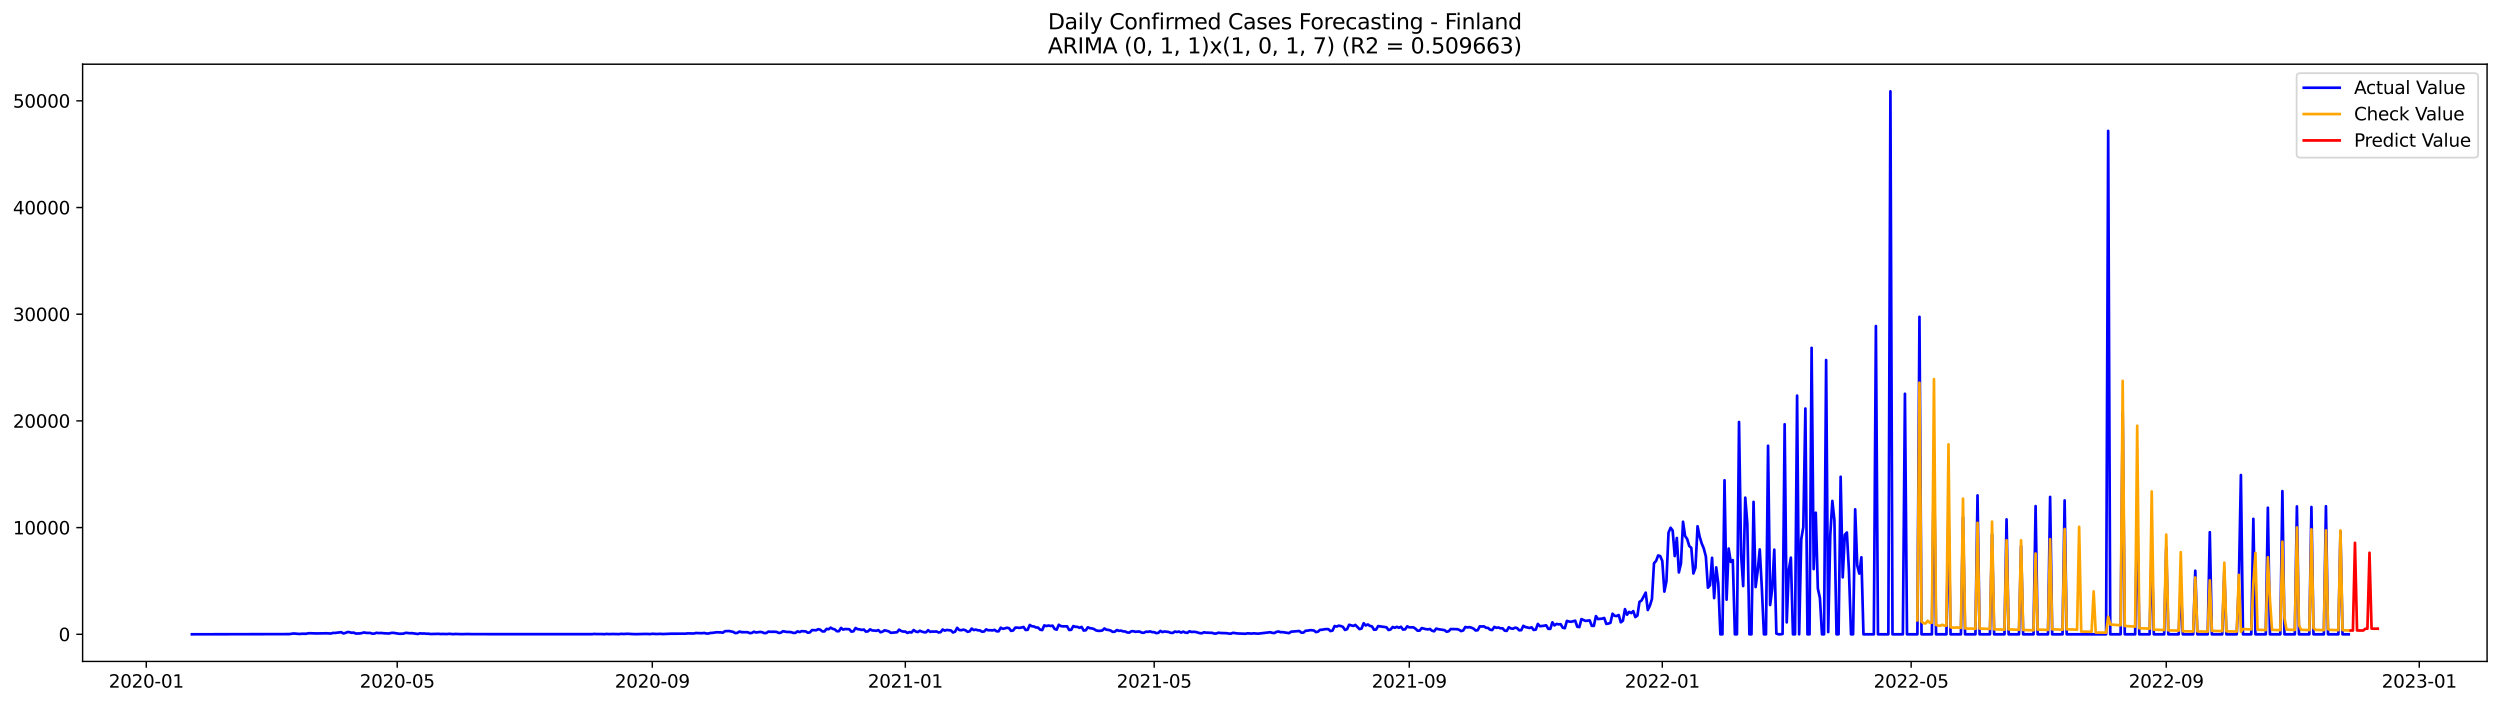 <?xml version="1.0" encoding="utf-8" standalone="no"?>
<!DOCTYPE svg PUBLIC "-//W3C//DTD SVG 1.1//EN"
  "http://www.w3.org/Graphics/SVG/1.1/DTD/svg11.dtd">
<svg xmlns:xlink="http://www.w3.org/1999/xlink" width="1392.412pt" height="392.274pt" viewBox="0 0 1392.412 392.274" xmlns="http://www.w3.org/2000/svg" version="1.1">
 <defs>
  <style type="text/css">*{stroke-linejoin: round; stroke-linecap: butt}</style>
 </defs>
 <g id="figure_1">
  <g id="patch_1">
   <path d="M 0 392.274 
L 1392.412 392.274 
L 1392.412 0 
L 0 0 
z
" style="fill: #ffffff"/>
  </g>
  <g id="axes_1">
   <g id="patch_2">
    <path d="M 46.013 368.396 
L 1385.213 368.396 
L 1385.213 35.755 
L 46.013 35.755 
z
" style="fill: #ffffff"/>
   </g>
   <g id="matplotlib.axis_1">
    <g id="xtick_1">
     <g id="line2d_1">
      <defs>
       <path id="m7f770cb588" d="M 0 0 
L 0 3.5 
" style="stroke: #000000; stroke-width: 0.8"/>
      </defs>
      <g>
       <use xlink:href="#m7f770cb588" x="81.473" y="368.396" style="stroke: #000000; stroke-width: 0.8"/>
      </g>
     </g>
     <g id="text_1">
      <!-- 2020-01 -->
      <g transform="translate(60.582 382.994)scale(0.1 -0.1)">
       <defs>
        <path id="DejaVuSans-32" d="M 1228 531 
L 3431 531 
L 3431 0 
L 469 0 
L 469 531 
Q 828 903 1448 1529 
Q 2069 2156 2228 2338 
Q 2531 2678 2651 2914 
Q 2772 3150 2772 3378 
Q 2772 3750 2511 3984 
Q 2250 4219 1831 4219 
Q 1534 4219 1204 4116 
Q 875 4013 500 3803 
L 500 4441 
Q 881 4594 1212 4672 
Q 1544 4750 1819 4750 
Q 2544 4750 2975 4387 
Q 3406 4025 3406 3419 
Q 3406 3131 3298 2873 
Q 3191 2616 2906 2266 
Q 2828 2175 2409 1742 
Q 1991 1309 1228 531 
z
" transform="scale(0.016)"/>
        <path id="DejaVuSans-30" d="M 2034 4250 
Q 1547 4250 1301 3770 
Q 1056 3291 1056 2328 
Q 1056 1369 1301 889 
Q 1547 409 2034 409 
Q 2525 409 2770 889 
Q 3016 1369 3016 2328 
Q 3016 3291 2770 3770 
Q 2525 4250 2034 4250 
z
M 2034 4750 
Q 2819 4750 3233 4129 
Q 3647 3509 3647 2328 
Q 3647 1150 3233 529 
Q 2819 -91 2034 -91 
Q 1250 -91 836 529 
Q 422 1150 422 2328 
Q 422 3509 836 4129 
Q 1250 4750 2034 4750 
z
" transform="scale(0.016)"/>
        <path id="DejaVuSans-2d" d="M 313 2009 
L 1997 2009 
L 1997 1497 
L 313 1497 
L 313 2009 
z
" transform="scale(0.016)"/>
        <path id="DejaVuSans-31" d="M 794 531 
L 1825 531 
L 1825 4091 
L 703 3866 
L 703 4441 
L 1819 4666 
L 2450 4666 
L 2450 531 
L 3481 531 
L 3481 0 
L 794 0 
L 794 531 
z
" transform="scale(0.016)"/>
       </defs>
       <use xlink:href="#DejaVuSans-32"/>
       <use xlink:href="#DejaVuSans-30" x="63.623"/>
       <use xlink:href="#DejaVuSans-32" x="127.246"/>
       <use xlink:href="#DejaVuSans-30" x="190.869"/>
       <use xlink:href="#DejaVuSans-2d" x="254.492"/>
       <use xlink:href="#DejaVuSans-30" x="290.576"/>
       <use xlink:href="#DejaVuSans-31" x="354.199"/>
      </g>
     </g>
    </g>
    <g id="xtick_2">
     <g id="line2d_2">
      <g>
       <use xlink:href="#m7f770cb588" x="221.238" y="368.396" style="stroke: #000000; stroke-width: 0.8"/>
      </g>
     </g>
     <g id="text_2">
      <!-- 2020-05 -->
      <g transform="translate(200.347 382.994)scale(0.1 -0.1)">
       <defs>
        <path id="DejaVuSans-35" d="M 691 4666 
L 3169 4666 
L 3169 4134 
L 1269 4134 
L 1269 2991 
Q 1406 3038 1543 3061 
Q 1681 3084 1819 3084 
Q 2600 3084 3056 2656 
Q 3513 2228 3513 1497 
Q 3513 744 3044 326 
Q 2575 -91 1722 -91 
Q 1428 -91 1123 -41 
Q 819 9 494 109 
L 494 744 
Q 775 591 1075 516 
Q 1375 441 1709 441 
Q 2250 441 2565 725 
Q 2881 1009 2881 1497 
Q 2881 1984 2565 2268 
Q 2250 2553 1709 2553 
Q 1456 2553 1204 2497 
Q 953 2441 691 2322 
L 691 4666 
z
" transform="scale(0.016)"/>
       </defs>
       <use xlink:href="#DejaVuSans-32"/>
       <use xlink:href="#DejaVuSans-30" x="63.623"/>
       <use xlink:href="#DejaVuSans-32" x="127.246"/>
       <use xlink:href="#DejaVuSans-30" x="190.869"/>
       <use xlink:href="#DejaVuSans-2d" x="254.492"/>
       <use xlink:href="#DejaVuSans-30" x="290.576"/>
       <use xlink:href="#DejaVuSans-35" x="354.199"/>
      </g>
     </g>
    </g>
    <g id="xtick_3">
     <g id="line2d_3">
      <g>
       <use xlink:href="#m7f770cb588" x="363.313" y="368.396" style="stroke: #000000; stroke-width: 0.8"/>
      </g>
     </g>
     <g id="text_3">
      <!-- 2020-09 -->
      <g transform="translate(342.422 382.994)scale(0.1 -0.1)">
       <defs>
        <path id="DejaVuSans-39" d="M 703 97 
L 703 672 
Q 941 559 1184 500 
Q 1428 441 1663 441 
Q 2288 441 2617 861 
Q 2947 1281 2994 2138 
Q 2813 1869 2534 1725 
Q 2256 1581 1919 1581 
Q 1219 1581 811 2004 
Q 403 2428 403 3163 
Q 403 3881 828 4315 
Q 1253 4750 1959 4750 
Q 2769 4750 3195 4129 
Q 3622 3509 3622 2328 
Q 3622 1225 3098 567 
Q 2575 -91 1691 -91 
Q 1453 -91 1209 -44 
Q 966 3 703 97 
z
M 1959 2075 
Q 2384 2075 2632 2365 
Q 2881 2656 2881 3163 
Q 2881 3666 2632 3958 
Q 2384 4250 1959 4250 
Q 1534 4250 1286 3958 
Q 1038 3666 1038 3163 
Q 1038 2656 1286 2365 
Q 1534 2075 1959 2075 
z
" transform="scale(0.016)"/>
       </defs>
       <use xlink:href="#DejaVuSans-32"/>
       <use xlink:href="#DejaVuSans-30" x="63.623"/>
       <use xlink:href="#DejaVuSans-32" x="127.246"/>
       <use xlink:href="#DejaVuSans-30" x="190.869"/>
       <use xlink:href="#DejaVuSans-2d" x="254.492"/>
       <use xlink:href="#DejaVuSans-30" x="290.576"/>
       <use xlink:href="#DejaVuSans-39" x="354.199"/>
      </g>
     </g>
    </g>
    <g id="xtick_4">
     <g id="line2d_4">
      <g>
       <use xlink:href="#m7f770cb588" x="504.233" y="368.396" style="stroke: #000000; stroke-width: 0.8"/>
      </g>
     </g>
     <g id="text_4">
      <!-- 2021-01 -->
      <g transform="translate(483.341 382.994)scale(0.1 -0.1)">
       <use xlink:href="#DejaVuSans-32"/>
       <use xlink:href="#DejaVuSans-30" x="63.623"/>
       <use xlink:href="#DejaVuSans-32" x="127.246"/>
       <use xlink:href="#DejaVuSans-31" x="190.869"/>
       <use xlink:href="#DejaVuSans-2d" x="254.492"/>
       <use xlink:href="#DejaVuSans-30" x="290.576"/>
       <use xlink:href="#DejaVuSans-31" x="354.199"/>
      </g>
     </g>
    </g>
    <g id="xtick_5">
     <g id="line2d_5">
      <g>
       <use xlink:href="#m7f770cb588" x="642.842" y="368.396" style="stroke: #000000; stroke-width: 0.8"/>
      </g>
     </g>
     <g id="text_5">
      <!-- 2021-05 -->
      <g transform="translate(621.951 382.994)scale(0.1 -0.1)">
       <use xlink:href="#DejaVuSans-32"/>
       <use xlink:href="#DejaVuSans-30" x="63.623"/>
       <use xlink:href="#DejaVuSans-32" x="127.246"/>
       <use xlink:href="#DejaVuSans-31" x="190.869"/>
       <use xlink:href="#DejaVuSans-2d" x="254.492"/>
       <use xlink:href="#DejaVuSans-30" x="290.576"/>
       <use xlink:href="#DejaVuSans-35" x="354.199"/>
      </g>
     </g>
    </g>
    <g id="xtick_6">
     <g id="line2d_6">
      <g>
       <use xlink:href="#m7f770cb588" x="784.917" y="368.396" style="stroke: #000000; stroke-width: 0.8"/>
      </g>
     </g>
     <g id="text_6">
      <!-- 2021-09 -->
      <g transform="translate(764.026 382.994)scale(0.1 -0.1)">
       <use xlink:href="#DejaVuSans-32"/>
       <use xlink:href="#DejaVuSans-30" x="63.623"/>
       <use xlink:href="#DejaVuSans-32" x="127.246"/>
       <use xlink:href="#DejaVuSans-31" x="190.869"/>
       <use xlink:href="#DejaVuSans-2d" x="254.492"/>
       <use xlink:href="#DejaVuSans-30" x="290.576"/>
       <use xlink:href="#DejaVuSans-39" x="354.199"/>
      </g>
     </g>
    </g>
    <g id="xtick_7">
     <g id="line2d_7">
      <g>
       <use xlink:href="#m7f770cb588" x="925.837" y="368.396" style="stroke: #000000; stroke-width: 0.8"/>
      </g>
     </g>
     <g id="text_7">
      <!-- 2022-01 -->
      <g transform="translate(904.946 382.994)scale(0.1 -0.1)">
       <use xlink:href="#DejaVuSans-32"/>
       <use xlink:href="#DejaVuSans-30" x="63.623"/>
       <use xlink:href="#DejaVuSans-32" x="127.246"/>
       <use xlink:href="#DejaVuSans-32" x="190.869"/>
       <use xlink:href="#DejaVuSans-2d" x="254.492"/>
       <use xlink:href="#DejaVuSans-30" x="290.576"/>
       <use xlink:href="#DejaVuSans-31" x="354.199"/>
      </g>
     </g>
    </g>
    <g id="xtick_8">
     <g id="line2d_8">
      <g>
       <use xlink:href="#m7f770cb588" x="1064.447" y="368.396" style="stroke: #000000; stroke-width: 0.8"/>
      </g>
     </g>
     <g id="text_8">
      <!-- 2022-05 -->
      <g transform="translate(1043.555 382.994)scale(0.1 -0.1)">
       <use xlink:href="#DejaVuSans-32"/>
       <use xlink:href="#DejaVuSans-30" x="63.623"/>
       <use xlink:href="#DejaVuSans-32" x="127.246"/>
       <use xlink:href="#DejaVuSans-32" x="190.869"/>
       <use xlink:href="#DejaVuSans-2d" x="254.492"/>
       <use xlink:href="#DejaVuSans-30" x="290.576"/>
       <use xlink:href="#DejaVuSans-35" x="354.199"/>
      </g>
     </g>
    </g>
    <g id="xtick_9">
     <g id="line2d_9">
      <g>
       <use xlink:href="#m7f770cb588" x="1206.522" y="368.396" style="stroke: #000000; stroke-width: 0.8"/>
      </g>
     </g>
     <g id="text_9">
      <!-- 2022-09 -->
      <g transform="translate(1185.63 382.994)scale(0.1 -0.1)">
       <use xlink:href="#DejaVuSans-32"/>
       <use xlink:href="#DejaVuSans-30" x="63.623"/>
       <use xlink:href="#DejaVuSans-32" x="127.246"/>
       <use xlink:href="#DejaVuSans-32" x="190.869"/>
       <use xlink:href="#DejaVuSans-2d" x="254.492"/>
       <use xlink:href="#DejaVuSans-30" x="290.576"/>
       <use xlink:href="#DejaVuSans-39" x="354.199"/>
      </g>
     </g>
    </g>
    <g id="xtick_10">
     <g id="line2d_10">
      <g>
       <use xlink:href="#m7f770cb588" x="1347.441" y="368.396" style="stroke: #000000; stroke-width: 0.8"/>
      </g>
     </g>
     <g id="text_10">
      <!-- 2023-01 -->
      <g transform="translate(1326.55 382.994)scale(0.1 -0.1)">
       <defs>
        <path id="DejaVuSans-33" d="M 2597 2516 
Q 3050 2419 3304 2112 
Q 3559 1806 3559 1356 
Q 3559 666 3084 287 
Q 2609 -91 1734 -91 
Q 1441 -91 1130 -33 
Q 819 25 488 141 
L 488 750 
Q 750 597 1062 519 
Q 1375 441 1716 441 
Q 2309 441 2620 675 
Q 2931 909 2931 1356 
Q 2931 1769 2642 2001 
Q 2353 2234 1838 2234 
L 1294 2234 
L 1294 2753 
L 1863 2753 
Q 2328 2753 2575 2939 
Q 2822 3125 2822 3475 
Q 2822 3834 2567 4026 
Q 2313 4219 1838 4219 
Q 1578 4219 1281 4162 
Q 984 4106 628 3988 
L 628 4550 
Q 988 4650 1302 4700 
Q 1616 4750 1894 4750 
Q 2613 4750 3031 4423 
Q 3450 4097 3450 3541 
Q 3450 3153 3228 2886 
Q 3006 2619 2597 2516 
z
" transform="scale(0.016)"/>
       </defs>
       <use xlink:href="#DejaVuSans-32"/>
       <use xlink:href="#DejaVuSans-30" x="63.623"/>
       <use xlink:href="#DejaVuSans-32" x="127.246"/>
       <use xlink:href="#DejaVuSans-33" x="190.869"/>
       <use xlink:href="#DejaVuSans-2d" x="254.492"/>
       <use xlink:href="#DejaVuSans-30" x="290.576"/>
       <use xlink:href="#DejaVuSans-31" x="354.199"/>
      </g>
     </g>
    </g>
   </g>
   <g id="matplotlib.axis_2">
    <g id="ytick_1">
     <g id="line2d_11">
      <defs>
       <path id="ma706d70e41" d="M 0 0 
L -3.5 0 
" style="stroke: #000000; stroke-width: 0.8"/>
      </defs>
      <g>
       <use xlink:href="#ma706d70e41" x="46.013" y="353.276" style="stroke: #000000; stroke-width: 0.8"/>
      </g>
     </g>
     <g id="text_11">
      <!-- 0 -->
      <g transform="translate(32.65 357.075)scale(0.1 -0.1)">
       <use xlink:href="#DejaVuSans-30"/>
      </g>
     </g>
    </g>
    <g id="ytick_2">
     <g id="line2d_12">
      <g>
       <use xlink:href="#ma706d70e41" x="46.013" y="293.852" style="stroke: #000000; stroke-width: 0.8"/>
      </g>
     </g>
     <g id="text_12">
      <!-- 10000 -->
      <g transform="translate(7.2 297.651)scale(0.1 -0.1)">
       <use xlink:href="#DejaVuSans-31"/>
       <use xlink:href="#DejaVuSans-30" x="63.623"/>
       <use xlink:href="#DejaVuSans-30" x="127.246"/>
       <use xlink:href="#DejaVuSans-30" x="190.869"/>
       <use xlink:href="#DejaVuSans-30" x="254.492"/>
      </g>
     </g>
    </g>
    <g id="ytick_3">
     <g id="line2d_13">
      <g>
       <use xlink:href="#ma706d70e41" x="46.013" y="234.429" style="stroke: #000000; stroke-width: 0.8"/>
      </g>
     </g>
     <g id="text_13">
      <!-- 20000 -->
      <g transform="translate(7.2 238.228)scale(0.1 -0.1)">
       <use xlink:href="#DejaVuSans-32"/>
       <use xlink:href="#DejaVuSans-30" x="63.623"/>
       <use xlink:href="#DejaVuSans-30" x="127.246"/>
       <use xlink:href="#DejaVuSans-30" x="190.869"/>
       <use xlink:href="#DejaVuSans-30" x="254.492"/>
      </g>
     </g>
    </g>
    <g id="ytick_4">
     <g id="line2d_14">
      <g>
       <use xlink:href="#ma706d70e41" x="46.013" y="175.005" style="stroke: #000000; stroke-width: 0.8"/>
      </g>
     </g>
     <g id="text_14">
      <!-- 30000 -->
      <g transform="translate(7.2 178.804)scale(0.1 -0.1)">
       <use xlink:href="#DejaVuSans-33"/>
       <use xlink:href="#DejaVuSans-30" x="63.623"/>
       <use xlink:href="#DejaVuSans-30" x="127.246"/>
       <use xlink:href="#DejaVuSans-30" x="190.869"/>
       <use xlink:href="#DejaVuSans-30" x="254.492"/>
      </g>
     </g>
    </g>
    <g id="ytick_5">
     <g id="line2d_15">
      <g>
       <use xlink:href="#ma706d70e41" x="46.013" y="115.582" style="stroke: #000000; stroke-width: 0.8"/>
      </g>
     </g>
     <g id="text_15">
      <!-- 40000 -->
      <g transform="translate(7.2 119.381)scale(0.1 -0.1)">
       <defs>
        <path id="DejaVuSans-34" d="M 2419 4116 
L 825 1625 
L 2419 1625 
L 2419 4116 
z
M 2253 4666 
L 3047 4666 
L 3047 1625 
L 3713 1625 
L 3713 1100 
L 3047 1100 
L 3047 0 
L 2419 0 
L 2419 1100 
L 313 1100 
L 313 1709 
L 2253 4666 
z
" transform="scale(0.016)"/>
       </defs>
       <use xlink:href="#DejaVuSans-34"/>
       <use xlink:href="#DejaVuSans-30" x="63.623"/>
       <use xlink:href="#DejaVuSans-30" x="127.246"/>
       <use xlink:href="#DejaVuSans-30" x="190.869"/>
       <use xlink:href="#DejaVuSans-30" x="254.492"/>
      </g>
     </g>
    </g>
    <g id="ytick_6">
     <g id="line2d_16">
      <g>
       <use xlink:href="#ma706d70e41" x="46.013" y="56.158" style="stroke: #000000; stroke-width: 0.8"/>
      </g>
     </g>
     <g id="text_16">
      <!-- 50000 -->
      <g transform="translate(7.2 59.957)scale(0.1 -0.1)">
       <use xlink:href="#DejaVuSans-35"/>
       <use xlink:href="#DejaVuSans-30" x="63.623"/>
       <use xlink:href="#DejaVuSans-30" x="127.246"/>
       <use xlink:href="#DejaVuSans-30" x="190.869"/>
       <use xlink:href="#DejaVuSans-30" x="254.492"/>
      </g>
     </g>
    </g>
   </g>
   <g id="line2d_17">
    <path d="M 106.885 353.276 
L 161.174 353.174 
L 163.484 352.824 
L 166.949 353.103 
L 168.104 352.961 
L 170.415 352.996 
L 171.57 352.741 
L 172.725 352.687 
L 176.19 352.812 
L 181.965 352.711 
L 184.276 352.86 
L 185.431 352.509 
L 186.586 352.533 
L 190.051 352.093 
L 191.206 352.794 
L 192.361 352.551 
L 193.516 352.034 
L 194.671 352.087 
L 195.826 352.455 
L 196.981 352.337 
L 198.137 352.854 
L 200.447 352.8 
L 201.602 352.58 
L 202.757 352.236 
L 203.912 352.503 
L 206.222 352.533 
L 207.377 352.943 
L 208.532 352.877 
L 209.687 352.426 
L 210.842 352.61 
L 211.998 352.539 
L 214.308 352.729 
L 216.618 352.842 
L 217.773 352.545 
L 218.928 352.45 
L 222.393 352.99 
L 224.703 352.913 
L 225.858 352.485 
L 227.014 352.533 
L 228.169 352.711 
L 229.324 352.634 
L 232.789 353.109 
L 233.944 352.729 
L 235.099 352.877 
L 236.254 352.812 
L 237.409 352.978 
L 238.564 352.949 
L 239.719 353.127 
L 244.34 353.02 
L 245.495 353.145 
L 246.65 353.085 
L 248.96 353.157 
L 250.115 353.008 
L 252.425 353.204 
L 253.58 353.097 
L 257.046 353.204 
L 260.511 353.127 
L 262.821 353.198 
L 329.816 353.216 
L 330.971 353.068 
L 332.126 353.145 
L 334.436 353.145 
L 336.746 353.222 
L 337.901 353.068 
L 339.056 353.186 
L 341.367 353.115 
L 344.832 353.192 
L 345.987 353.02 
L 347.142 353.115 
L 349.452 352.996 
L 351.762 353.127 
L 354.072 353.21 
L 359.848 353.068 
L 362.158 353.169 
L 363.313 352.99 
L 365.623 353.121 
L 367.933 353.026 
L 369.088 353.145 
L 373.709 352.949 
L 381.794 352.931 
L 382.949 352.77 
L 386.415 352.836 
L 387.57 352.562 
L 391.035 352.693 
L 392.19 352.515 
L 393.345 352.836 
L 394.5 352.854 
L 395.655 352.539 
L 396.81 352.479 
L 399.121 352.141 
L 401.431 352.218 
L 402.586 352.396 
L 403.741 351.546 
L 406.051 351.457 
L 408.361 351.933 
L 409.516 352.616 
L 410.671 352.491 
L 411.826 351.754 
L 412.981 352.093 
L 416.447 352.117 
L 417.602 352.657 
L 418.757 352.509 
L 419.912 351.832 
L 421.067 352.283 
L 423.377 351.95 
L 424.532 352.123 
L 425.687 352.64 
L 426.842 352.539 
L 427.998 351.76 
L 429.153 351.885 
L 431.463 351.873 
L 432.618 351.968 
L 433.773 352.556 
L 434.928 352.378 
L 436.083 351.57 
L 438.393 352.004 
L 439.548 351.98 
L 440.703 352.111 
L 441.858 352.515 
L 443.014 352.491 
L 444.169 351.653 
L 445.324 352.051 
L 446.479 351.523 
L 448.789 351.683 
L 449.944 352.414 
L 451.099 352.206 
L 452.254 350.94 
L 454.564 351.035 
L 455.719 350.435 
L 456.875 350.732 
L 458.03 351.671 
L 459.185 351.689 
L 460.34 350.281 
L 461.495 350.477 
L 462.65 349.597 
L 463.805 350.245 
L 464.96 350.566 
L 466.115 351.588 
L 467.27 351.534 
L 468.425 349.734 
L 469.58 350.661 
L 470.735 350.334 
L 473.046 350.465 
L 474.201 351.79 
L 475.356 351.594 
L 476.511 349.787 
L 477.666 350.435 
L 478.821 350.53 
L 479.976 350.857 
L 481.131 350.619 
L 482.286 351.796 
L 483.441 351.635 
L 484.596 350.524 
L 485.752 351.136 
L 486.907 351.184 
L 488.062 351.344 
L 489.217 350.934 
L 490.372 352.141 
L 491.527 351.826 
L 492.682 351.047 
L 494.992 351.629 
L 496.147 352.455 
L 499.613 352.141 
L 500.768 350.691 
L 501.923 351.445 
L 503.078 351.76 
L 504.233 351.766 
L 505.388 352.515 
L 506.543 352.057 
L 507.698 352.271 
L 508.853 350.916 
L 510.008 351.719 
L 511.163 352.039 
L 512.318 351.303 
L 513.473 351.778 
L 514.629 352.129 
L 515.784 352.158 
L 516.939 350.982 
L 518.094 351.915 
L 519.249 351.742 
L 520.404 351.802 
L 521.559 351.695 
L 522.714 352.259 
L 523.869 352.099 
L 525.024 350.619 
L 526.179 351.243 
L 527.334 350.863 
L 529.645 351.13 
L 530.8 352.277 
L 531.955 351.808 
L 533.11 349.68 
L 534.265 350.916 
L 535.42 351.006 
L 536.575 350.691 
L 537.73 351.023 
L 538.885 351.885 
L 540.04 351.647 
L 541.195 350.108 
L 542.35 350.922 
L 543.506 350.655 
L 544.661 351.065 
L 545.816 351.101 
L 546.971 351.867 
L 548.126 351.707 
L 549.281 350.536 
L 550.436 351.059 
L 551.591 351 
L 552.746 351.13 
L 553.901 350.798 
L 555.056 351.618 
L 556.211 351.606 
L 557.367 349.609 
L 558.522 350.227 
L 559.677 349.989 
L 560.832 349.627 
L 561.987 349.876 
L 563.142 351.386 
L 564.297 351.166 
L 565.452 349.573 
L 566.607 349.562 
L 567.762 349.716 
L 568.917 349.538 
L 570.072 349.187 
L 571.227 350.869 
L 572.383 350.768 
L 573.538 348.1 
L 574.693 348.783 
L 575.848 348.92 
L 577.003 349.484 
L 578.158 349.532 
L 579.313 350.702 
L 580.468 350.922 
L 581.623 348.32 
L 582.778 348.694 
L 583.933 348.391 
L 585.088 348.64 
L 586.244 348.474 
L 587.399 350.334 
L 588.554 350.691 
L 589.709 347.975 
L 590.864 348.718 
L 592.019 348.86 
L 594.329 348.848 
L 595.484 350.875 
L 596.639 350.78 
L 597.794 348.712 
L 598.949 349.098 
L 600.104 349.146 
L 601.26 349.674 
L 602.415 349.187 
L 603.57 351.184 
L 604.725 351.047 
L 605.88 349.383 
L 607.035 349.876 
L 608.19 350.007 
L 609.345 350.388 
L 610.5 351.13 
L 611.655 351.35 
L 612.81 351.362 
L 613.965 351.136 
L 615.121 350.043 
L 616.276 350.744 
L 617.431 350.857 
L 618.586 351.184 
L 619.741 351.927 
L 620.896 351.849 
L 622.051 350.905 
L 623.206 351.356 
L 624.361 351.231 
L 625.516 351.647 
L 626.671 351.701 
L 627.826 352.253 
L 628.981 352.348 
L 630.137 351.576 
L 631.292 351.576 
L 632.447 351.891 
L 633.602 351.754 
L 634.757 351.76 
L 635.912 352.36 
L 637.067 352.444 
L 638.222 351.837 
L 639.377 351.915 
L 640.532 351.647 
L 641.687 352.081 
L 642.842 352.105 
L 643.998 352.628 
L 645.153 352.473 
L 646.308 351.398 
L 647.463 352.051 
L 648.618 351.701 
L 650.928 352.004 
L 652.083 352.479 
L 653.238 352.503 
L 654.393 351.748 
L 655.548 351.998 
L 656.703 351.754 
L 657.858 352.343 
L 659.014 351.796 
L 660.169 352.301 
L 661.324 352.479 
L 662.479 351.588 
L 663.634 351.986 
L 664.789 351.903 
L 665.944 351.986 
L 668.254 352.634 
L 669.409 352.723 
L 670.564 352.158 
L 671.719 352.366 
L 675.185 352.473 
L 676.34 352.895 
L 677.495 352.806 
L 678.65 352.378 
L 679.805 352.556 
L 683.27 352.669 
L 684.425 352.895 
L 685.58 352.919 
L 686.735 352.45 
L 689.046 352.794 
L 693.666 352.99 
L 694.821 352.723 
L 697.131 352.895 
L 698.286 352.735 
L 700.596 352.937 
L 707.527 352.117 
L 708.682 352.497 
L 709.837 352.568 
L 710.992 351.909 
L 712.147 351.725 
L 713.302 352.111 
L 714.457 352.075 
L 717.923 352.634 
L 719.078 351.832 
L 723.698 351.445 
L 724.853 352.39 
L 726.008 352.325 
L 727.163 351.315 
L 728.318 351.243 
L 729.473 351.006 
L 730.629 351.006 
L 731.784 351.166 
L 732.939 352.051 
L 734.094 351.796 
L 735.249 350.78 
L 736.404 350.756 
L 737.559 350.494 
L 738.714 350.382 
L 739.869 350.435 
L 741.024 351.487 
L 742.179 351.19 
L 743.334 348.7 
L 744.49 348.967 
L 745.645 348.462 
L 746.8 348.688 
L 747.955 349.14 
L 749.11 350.851 
L 750.265 350.441 
L 751.42 347.969 
L 753.73 348.617 
L 754.885 348.07 
L 757.195 350.393 
L 758.35 350.084 
L 759.506 347.119 
L 760.661 348.367 
L 761.816 347.791 
L 762.971 348.587 
L 764.126 348.878 
L 765.281 350.744 
L 766.436 350.631 
L 767.591 348.712 
L 772.211 349.383 
L 773.367 350.91 
L 774.522 350.566 
L 775.677 349.223 
L 776.832 349.657 
L 777.987 349.122 
L 779.142 349.651 
L 780.297 349.092 
L 781.452 350.667 
L 782.607 350.518 
L 783.762 348.854 
L 784.917 349.413 
L 787.227 349.413 
L 788.383 350.185 
L 789.538 351.279 
L 790.693 351.219 
L 791.848 349.823 
L 794.158 350.411 
L 795.313 350.548 
L 796.468 350.328 
L 797.623 351.32 
L 798.778 351.594 
L 799.933 350.108 
L 801.088 350.423 
L 804.554 350.964 
L 805.709 351.849 
L 806.864 351.582 
L 808.019 350.37 
L 811.484 350.423 
L 812.639 350.756 
L 813.794 351.499 
L 814.949 351.166 
L 816.104 349.211 
L 817.26 349.455 
L 818.415 349.3 
L 819.57 349.603 
L 820.725 350.12 
L 821.88 351.166 
L 823.035 351 
L 824.19 348.86 
L 825.345 348.944 
L 826.5 348.843 
L 827.655 349.645 
L 828.81 349.734 
L 829.965 350.75 
L 831.121 350.905 
L 832.276 349.169 
L 833.431 349.651 
L 834.586 349.484 
L 835.741 349.96 
L 836.896 349.936 
L 838.051 351.231 
L 839.206 351.38 
L 840.361 349.348 
L 841.516 350.007 
L 842.671 350.209 
L 843.826 349.573 
L 844.981 349.829 
L 846.137 351.053 
L 847.292 350.964 
L 848.447 348.563 
L 849.602 349.235 
L 851.912 349.77 
L 853.067 349.383 
L 854.222 350.869 
L 855.377 350.667 
L 856.532 347.494 
L 857.687 348.789 
L 859.998 348.51 
L 861.153 348.272 
L 862.308 350.221 
L 863.463 350.257 
L 864.618 346.608 
L 865.773 348.326 
L 866.928 347.523 
L 868.083 347.725 
L 869.238 347.654 
L 870.393 349.603 
L 871.548 349.882 
L 872.703 345.836 
L 873.858 346.151 
L 875.014 346.323 
L 877.324 345.705 
L 878.479 349.068 
L 879.634 349.264 
L 880.789 344.825 
L 883.099 345.818 
L 885.409 345.55 
L 886.564 348.557 
L 887.719 348.581 
L 888.875 343.162 
L 890.03 344.796 
L 892.34 344.552 
L 893.495 344.19 
L 894.65 347.5 
L 895.805 347.315 
L 896.96 346.876 
L 898.115 341.836 
L 899.27 342.977 
L 900.425 343.126 
L 901.58 342.561 
L 902.735 346.596 
L 903.891 345.735 
L 905.046 339.275 
L 906.201 342.383 
L 907.356 340.803 
L 908.511 341.45 
L 909.666 340.369 
L 910.821 343.685 
L 911.976 342.853 
L 913.131 335.211 
L 914.286 334.444 
L 916.596 330.077 
L 917.752 339.757 
L 918.907 337.392 
L 920.062 333.666 
L 921.217 313.711 
L 922.372 312.434 
L 923.527 309.391 
L 924.682 309.748 
L 925.837 312.446 
L 926.992 329.494 
L 928.147 323.7 
L 929.302 296.675 
L 930.457 293.947 
L 931.612 295.474 
L 932.768 309.712 
L 933.923 299.652 
L 935.078 318.81 
L 936.233 313.812 
L 937.388 290.602 
L 938.543 298.535 
L 939.698 300.222 
L 940.853 304.103 
L 942.008 305.16 
L 943.163 319.392 
L 944.318 316.136 
L 945.473 293.097 
L 946.629 298.82 
L 947.784 302.694 
L 948.939 305.452 
L 950.094 309.92 
L 951.249 327.319 
L 952.404 325.964 
L 953.559 310.681 
L 954.714 333.113 
L 955.869 316.011 
L 957.024 324.954 
L 958.179 353.276 
L 959.334 353.276 
L 960.49 267.474 
L 961.645 333.999 
L 962.8 305.511 
L 963.955 312.939 
L 965.11 311.964 
L 966.265 353.276 
L 967.42 353.276 
L 968.575 235.035 
L 969.73 308.874 
L 970.885 326.416 
L 972.04 277.184 
L 973.195 291.558 
L 974.35 353.276 
L 975.506 353.276 
L 976.661 279.531 
L 977.816 326.975 
L 978.971 317.883 
L 980.126 306.016 
L 981.281 327.557 
L 982.436 353.276 
L 983.591 353.276 
L 984.746 248.268 
L 985.901 336.958 
L 987.056 327.937 
L 988.211 306.147 
L 989.367 352.854 
L 990.522 353.276 
L 991.677 353.276 
L 992.832 353.109 
L 993.987 236.294 
L 995.142 346.644 
L 996.297 317.449 
L 997.452 310.58 
L 998.607 353.276 
L 999.762 353.276 
L 1000.917 220.351 
L 1002.072 353.276 
L 1003.227 300.329 
L 1004.383 293.549 
L 1005.538 227.541 
L 1006.693 353.276 
L 1007.848 353.276 
L 1009.003 193.735 
L 1010.158 316.968 
L 1011.313 285.551 
L 1012.468 327.753 
L 1013.623 333.072 
L 1014.778 353.276 
L 1015.933 353.276 
L 1017.088 200.528 
L 1018.244 352.045 
L 1019.399 297.94 
L 1020.554 278.984 
L 1021.709 289.841 
L 1022.864 353.276 
L 1024.019 353.276 
L 1025.174 265.543 
L 1026.329 321.555 
L 1027.484 297.893 
L 1028.639 296.58 
L 1029.794 317.919 
L 1030.949 353.276 
L 1032.104 353.276 
L 1033.26 283.691 
L 1034.415 314.947 
L 1035.57 319.464 
L 1036.725 310.396 
L 1037.88 353.276 
L 1043.655 353.276 
L 1044.81 181.595 
L 1045.965 353.276 
L 1051.741 353.276 
L 1052.896 50.876 
L 1054.051 353.276 
L 1059.826 353.276 
L 1060.981 219.329 
L 1062.137 353.276 
L 1067.912 353.276 
L 1069.067 176.467 
L 1070.222 353.276 
L 1075.998 353.276 
L 1077.153 252.416 
L 1078.308 353.276 
L 1084.083 353.276 
L 1085.238 285.028 
L 1086.393 353.276 
L 1092.169 353.276 
L 1093.324 288.1 
L 1094.479 353.276 
L 1100.254 353.276 
L 1101.409 275.918 
L 1102.564 353.276 
L 1108.34 353.276 
L 1109.495 297.643 
L 1110.65 353.276 
L 1116.425 353.276 
L 1117.58 289.282 
L 1118.735 353.276 
L 1124.511 353.276 
L 1125.666 304.221 
L 1126.821 353.276 
L 1132.596 353.276 
L 1133.752 281.89 
L 1134.907 353.276 
L 1140.682 353.276 
L 1141.837 276.768 
L 1142.992 353.276 
L 1148.768 353.276 
L 1149.923 278.705 
L 1151.078 353.276 
L 1173.024 353.276 
L 1174.179 72.904 
L 1175.334 353.276 
L 1181.11 353.276 
L 1182.265 229.782 
L 1183.42 353.276 
L 1189.195 353.276 
L 1190.35 284.588 
L 1191.506 353.276 
L 1197.281 353.276 
L 1198.436 304.305 
L 1199.591 353.276 
L 1205.367 353.276 
L 1206.522 305.03 
L 1207.677 353.276 
L 1213.452 353.276 
L 1214.607 325.947 
L 1215.762 353.276 
L 1221.538 353.276 
L 1222.693 317.877 
L 1223.848 353.276 
L 1229.623 353.276 
L 1230.778 296.401 
L 1231.933 353.276 
L 1237.709 353.276 
L 1238.864 318.239 
L 1240.019 353.276 
L 1245.794 353.276 
L 1246.949 324.942 
L 1248.104 264.58 
L 1249.26 353.276 
L 1253.88 353.276 
L 1255.035 288.973 
L 1256.19 353.276 
L 1261.965 353.276 
L 1263.121 282.781 
L 1264.276 353.276 
L 1270.051 353.276 
L 1271.206 273.535 
L 1272.361 353.276 
L 1278.137 353.276 
L 1279.292 282.062 
L 1280.447 353.276 
L 1286.222 353.276 
L 1287.377 282.383 
L 1288.532 353.276 
L 1294.308 353.276 
L 1295.463 281.95 
L 1296.618 353.276 
L 1302.393 353.276 
L 1303.548 296.229 
L 1304.703 353.276 
L 1308.169 353.276 
L 1308.169 353.276 
" clip-path="url(#p6bfb340b22)" style="fill: none; stroke: #0000ff; stroke-width: 1.5; stroke-linecap: square"/>
   </g>
   <g id="line2d_18">
    <path d="M 1067.912 345.499 
L 1069.067 213.163 
L 1070.222 346.193 
L 1071.377 347.122 
L 1072.532 347.224 
L 1073.687 345.74 
L 1074.842 346.838 
L 1075.998 346.773 
L 1077.153 211.159 
L 1078.308 348.038 
L 1079.463 348.443 
L 1080.618 348.523 
L 1081.773 347.98 
L 1082.928 348.449 
L 1084.083 348.461 
L 1085.238 247.507 
L 1086.393 349.353 
L 1087.548 349.542 
L 1088.703 349.604 
L 1089.858 349.42 
L 1091.014 349.633 
L 1092.169 349.666 
L 1093.324 277.751 
L 1094.479 349.97 
L 1096.789 350.125 
L 1097.944 350.081 
L 1100.254 350.232 
L 1101.409 291.167 
L 1102.564 350.051 
L 1108.34 350.306 
L 1109.495 290.519 
L 1110.65 350.484 
L 1116.425 350.704 
L 1117.58 300.915 
L 1118.735 350.553 
L 1124.511 350.767 
L 1125.666 300.944 
L 1126.821 350.863 
L 1132.596 351.052 
L 1133.752 308.286 
L 1134.907 350.642 
L 1140.682 350.849 
L 1141.837 300.283 
L 1142.992 350.491 
L 1148.768 350.71 
L 1149.923 294.658 
L 1151.078 350.482 
L 1156.853 350.702 
L 1158.008 293.413 
L 1159.163 351.749 
L 1164.939 351.866 
L 1166.094 329.387 
L 1167.249 352.289 
L 1173.024 352.362 
L 1174.179 343.544 
L 1175.334 347.82 
L 1181.11 348.256 
L 1182.265 212.097 
L 1183.42 348.635 
L 1189.195 349.005 
L 1190.35 237.119 
L 1191.506 349.873 
L 1197.281 350.142 
L 1198.436 273.723 
L 1199.591 350.706 
L 1205.367 350.908 
L 1206.522 297.741 
L 1207.677 351.067 
L 1213.452 351.239 
L 1214.607 307.542 
L 1215.762 351.58 
L 1221.538 351.711 
L 1222.693 321.63 
L 1223.848 351.671 
L 1229.623 351.794 
L 1230.778 323.237 
L 1231.933 351.364 
L 1237.709 351.512 
L 1238.864 313.389 
L 1240.019 351.62 
L 1245.794 351.747 
L 1246.949 320.206 
L 1248.104 351.85 
L 1249.26 350.38 
L 1253.88 350.564 
L 1255.035 324.801 
L 1256.19 308 
L 1257.345 350.764 
L 1261.965 350.922 
L 1263.121 310.38 
L 1264.276 334.009 
L 1265.431 350.817 
L 1270.051 350.973 
L 1271.206 301.699 
L 1272.361 344.064 
L 1273.516 350.688 
L 1278.137 350.852 
L 1279.292 293.774 
L 1280.447 348.153 
L 1281.602 350.777 
L 1286.222 350.935 
L 1287.377 294.831 
L 1288.532 349.765 
L 1289.687 350.819 
L 1294.308 350.974 
L 1295.463 295.404 
L 1296.618 350.392 
L 1297.773 350.83 
L 1302.393 350.985 
L 1303.548 295.419 
L 1304.703 350.88 
L 1305.858 351.073 
L 1308.169 351.143 
L 1308.169 351.143 
" clip-path="url(#p6bfb340b22)" style="fill: none; stroke: #ffa500; stroke-width: 1.5; stroke-linecap: square"/>
   </g>
   <g id="line2d_19">
    <path d="M 1309.324 351.178 
L 1310.479 351.176 
L 1311.634 302.335 
L 1312.789 351.113 
L 1313.944 351.171 
L 1315.099 351.17 
L 1316.254 351.168 
L 1317.409 350.173 
L 1318.564 350.171 
L 1319.719 307.871 
L 1320.875 350.114 
L 1322.03 350.164 
L 1323.185 350.162 
L 1324.34 350.159 
" clip-path="url(#p6bfb340b22)" style="fill: none; stroke: #ff0000; stroke-width: 1.5; stroke-linecap: square"/>
   </g>
   <g id="patch_3">
    <path d="M 46.013 368.396 
L 46.013 35.755 
" style="fill: none; stroke: #000000; stroke-width: 0.8; stroke-linejoin: miter; stroke-linecap: square"/>
   </g>
   <g id="patch_4">
    <path d="M 1385.213 368.396 
L 1385.213 35.755 
" style="fill: none; stroke: #000000; stroke-width: 0.8; stroke-linejoin: miter; stroke-linecap: square"/>
   </g>
   <g id="patch_5">
    <path d="M 46.013 368.396 
L 1385.213 368.396 
" style="fill: none; stroke: #000000; stroke-width: 0.8; stroke-linejoin: miter; stroke-linecap: square"/>
   </g>
   <g id="patch_6">
    <path d="M 46.013 35.755 
L 1385.213 35.755 
" style="fill: none; stroke: #000000; stroke-width: 0.8; stroke-linejoin: miter; stroke-linecap: square"/>
   </g>
   <g id="text_17">
    <!-- Daily Confirmed Cases Forecasting - Finland -->
    <g transform="translate(583.672 16.318)scale(0.12 -0.12)">
     <defs>
      <path id="DejaVuSans-44" d="M 1259 4147 
L 1259 519 
L 2022 519 
Q 2988 519 3436 956 
Q 3884 1394 3884 2338 
Q 3884 3275 3436 3711 
Q 2988 4147 2022 4147 
L 1259 4147 
z
M 628 4666 
L 1925 4666 
Q 3281 4666 3915 4102 
Q 4550 3538 4550 2338 
Q 4550 1131 3912 565 
Q 3275 0 1925 0 
L 628 0 
L 628 4666 
z
" transform="scale(0.016)"/>
      <path id="DejaVuSans-61" d="M 2194 1759 
Q 1497 1759 1228 1600 
Q 959 1441 959 1056 
Q 959 750 1161 570 
Q 1363 391 1709 391 
Q 2188 391 2477 730 
Q 2766 1069 2766 1631 
L 2766 1759 
L 2194 1759 
z
M 3341 1997 
L 3341 0 
L 2766 0 
L 2766 531 
Q 2569 213 2275 61 
Q 1981 -91 1556 -91 
Q 1019 -91 701 211 
Q 384 513 384 1019 
Q 384 1609 779 1909 
Q 1175 2209 1959 2209 
L 2766 2209 
L 2766 2266 
Q 2766 2663 2505 2880 
Q 2244 3097 1772 3097 
Q 1472 3097 1187 3025 
Q 903 2953 641 2809 
L 641 3341 
Q 956 3463 1253 3523 
Q 1550 3584 1831 3584 
Q 2591 3584 2966 3190 
Q 3341 2797 3341 1997 
z
" transform="scale(0.016)"/>
      <path id="DejaVuSans-69" d="M 603 3500 
L 1178 3500 
L 1178 0 
L 603 0 
L 603 3500 
z
M 603 4863 
L 1178 4863 
L 1178 4134 
L 603 4134 
L 603 4863 
z
" transform="scale(0.016)"/>
      <path id="DejaVuSans-6c" d="M 603 4863 
L 1178 4863 
L 1178 0 
L 603 0 
L 603 4863 
z
" transform="scale(0.016)"/>
      <path id="DejaVuSans-79" d="M 2059 -325 
Q 1816 -950 1584 -1140 
Q 1353 -1331 966 -1331 
L 506 -1331 
L 506 -850 
L 844 -850 
Q 1081 -850 1212 -737 
Q 1344 -625 1503 -206 
L 1606 56 
L 191 3500 
L 800 3500 
L 1894 763 
L 2988 3500 
L 3597 3500 
L 2059 -325 
z
" transform="scale(0.016)"/>
      <path id="DejaVuSans-20" transform="scale(0.016)"/>
      <path id="DejaVuSans-43" d="M 4122 4306 
L 4122 3641 
Q 3803 3938 3442 4084 
Q 3081 4231 2675 4231 
Q 1875 4231 1450 3742 
Q 1025 3253 1025 2328 
Q 1025 1406 1450 917 
Q 1875 428 2675 428 
Q 3081 428 3442 575 
Q 3803 722 4122 1019 
L 4122 359 
Q 3791 134 3420 21 
Q 3050 -91 2638 -91 
Q 1578 -91 968 557 
Q 359 1206 359 2328 
Q 359 3453 968 4101 
Q 1578 4750 2638 4750 
Q 3056 4750 3426 4639 
Q 3797 4528 4122 4306 
z
" transform="scale(0.016)"/>
      <path id="DejaVuSans-6f" d="M 1959 3097 
Q 1497 3097 1228 2736 
Q 959 2375 959 1747 
Q 959 1119 1226 758 
Q 1494 397 1959 397 
Q 2419 397 2687 759 
Q 2956 1122 2956 1747 
Q 2956 2369 2687 2733 
Q 2419 3097 1959 3097 
z
M 1959 3584 
Q 2709 3584 3137 3096 
Q 3566 2609 3566 1747 
Q 3566 888 3137 398 
Q 2709 -91 1959 -91 
Q 1206 -91 779 398 
Q 353 888 353 1747 
Q 353 2609 779 3096 
Q 1206 3584 1959 3584 
z
" transform="scale(0.016)"/>
      <path id="DejaVuSans-6e" d="M 3513 2113 
L 3513 0 
L 2938 0 
L 2938 2094 
Q 2938 2591 2744 2837 
Q 2550 3084 2163 3084 
Q 1697 3084 1428 2787 
Q 1159 2491 1159 1978 
L 1159 0 
L 581 0 
L 581 3500 
L 1159 3500 
L 1159 2956 
Q 1366 3272 1645 3428 
Q 1925 3584 2291 3584 
Q 2894 3584 3203 3211 
Q 3513 2838 3513 2113 
z
" transform="scale(0.016)"/>
      <path id="DejaVuSans-66" d="M 2375 4863 
L 2375 4384 
L 1825 4384 
Q 1516 4384 1395 4259 
Q 1275 4134 1275 3809 
L 1275 3500 
L 2222 3500 
L 2222 3053 
L 1275 3053 
L 1275 0 
L 697 0 
L 697 3053 
L 147 3053 
L 147 3500 
L 697 3500 
L 697 3744 
Q 697 4328 969 4595 
Q 1241 4863 1831 4863 
L 2375 4863 
z
" transform="scale(0.016)"/>
      <path id="DejaVuSans-72" d="M 2631 2963 
Q 2534 3019 2420 3045 
Q 2306 3072 2169 3072 
Q 1681 3072 1420 2755 
Q 1159 2438 1159 1844 
L 1159 0 
L 581 0 
L 581 3500 
L 1159 3500 
L 1159 2956 
Q 1341 3275 1631 3429 
Q 1922 3584 2338 3584 
Q 2397 3584 2469 3576 
Q 2541 3569 2628 3553 
L 2631 2963 
z
" transform="scale(0.016)"/>
      <path id="DejaVuSans-6d" d="M 3328 2828 
Q 3544 3216 3844 3400 
Q 4144 3584 4550 3584 
Q 5097 3584 5394 3201 
Q 5691 2819 5691 2113 
L 5691 0 
L 5113 0 
L 5113 2094 
Q 5113 2597 4934 2840 
Q 4756 3084 4391 3084 
Q 3944 3084 3684 2787 
Q 3425 2491 3425 1978 
L 3425 0 
L 2847 0 
L 2847 2094 
Q 2847 2600 2669 2842 
Q 2491 3084 2119 3084 
Q 1678 3084 1418 2786 
Q 1159 2488 1159 1978 
L 1159 0 
L 581 0 
L 581 3500 
L 1159 3500 
L 1159 2956 
Q 1356 3278 1631 3431 
Q 1906 3584 2284 3584 
Q 2666 3584 2933 3390 
Q 3200 3197 3328 2828 
z
" transform="scale(0.016)"/>
      <path id="DejaVuSans-65" d="M 3597 1894 
L 3597 1613 
L 953 1613 
Q 991 1019 1311 708 
Q 1631 397 2203 397 
Q 2534 397 2845 478 
Q 3156 559 3463 722 
L 3463 178 
Q 3153 47 2828 -22 
Q 2503 -91 2169 -91 
Q 1331 -91 842 396 
Q 353 884 353 1716 
Q 353 2575 817 3079 
Q 1281 3584 2069 3584 
Q 2775 3584 3186 3129 
Q 3597 2675 3597 1894 
z
M 3022 2063 
Q 3016 2534 2758 2815 
Q 2500 3097 2075 3097 
Q 1594 3097 1305 2825 
Q 1016 2553 972 2059 
L 3022 2063 
z
" transform="scale(0.016)"/>
      <path id="DejaVuSans-64" d="M 2906 2969 
L 2906 4863 
L 3481 4863 
L 3481 0 
L 2906 0 
L 2906 525 
Q 2725 213 2448 61 
Q 2172 -91 1784 -91 
Q 1150 -91 751 415 
Q 353 922 353 1747 
Q 353 2572 751 3078 
Q 1150 3584 1784 3584 
Q 2172 3584 2448 3432 
Q 2725 3281 2906 2969 
z
M 947 1747 
Q 947 1113 1208 752 
Q 1469 391 1925 391 
Q 2381 391 2643 752 
Q 2906 1113 2906 1747 
Q 2906 2381 2643 2742 
Q 2381 3103 1925 3103 
Q 1469 3103 1208 2742 
Q 947 2381 947 1747 
z
" transform="scale(0.016)"/>
      <path id="DejaVuSans-73" d="M 2834 3397 
L 2834 2853 
Q 2591 2978 2328 3040 
Q 2066 3103 1784 3103 
Q 1356 3103 1142 2972 
Q 928 2841 928 2578 
Q 928 2378 1081 2264 
Q 1234 2150 1697 2047 
L 1894 2003 
Q 2506 1872 2764 1633 
Q 3022 1394 3022 966 
Q 3022 478 2636 193 
Q 2250 -91 1575 -91 
Q 1294 -91 989 -36 
Q 684 19 347 128 
L 347 722 
Q 666 556 975 473 
Q 1284 391 1588 391 
Q 1994 391 2212 530 
Q 2431 669 2431 922 
Q 2431 1156 2273 1281 
Q 2116 1406 1581 1522 
L 1381 1569 
Q 847 1681 609 1914 
Q 372 2147 372 2553 
Q 372 3047 722 3315 
Q 1072 3584 1716 3584 
Q 2034 3584 2315 3537 
Q 2597 3491 2834 3397 
z
" transform="scale(0.016)"/>
      <path id="DejaVuSans-46" d="M 628 4666 
L 3309 4666 
L 3309 4134 
L 1259 4134 
L 1259 2759 
L 3109 2759 
L 3109 2228 
L 1259 2228 
L 1259 0 
L 628 0 
L 628 4666 
z
" transform="scale(0.016)"/>
      <path id="DejaVuSans-63" d="M 3122 3366 
L 3122 2828 
Q 2878 2963 2633 3030 
Q 2388 3097 2138 3097 
Q 1578 3097 1268 2742 
Q 959 2388 959 1747 
Q 959 1106 1268 751 
Q 1578 397 2138 397 
Q 2388 397 2633 464 
Q 2878 531 3122 666 
L 3122 134 
Q 2881 22 2623 -34 
Q 2366 -91 2075 -91 
Q 1284 -91 818 406 
Q 353 903 353 1747 
Q 353 2603 823 3093 
Q 1294 3584 2113 3584 
Q 2378 3584 2631 3529 
Q 2884 3475 3122 3366 
z
" transform="scale(0.016)"/>
      <path id="DejaVuSans-74" d="M 1172 4494 
L 1172 3500 
L 2356 3500 
L 2356 3053 
L 1172 3053 
L 1172 1153 
Q 1172 725 1289 603 
Q 1406 481 1766 481 
L 2356 481 
L 2356 0 
L 1766 0 
Q 1100 0 847 248 
Q 594 497 594 1153 
L 594 3053 
L 172 3053 
L 172 3500 
L 594 3500 
L 594 4494 
L 1172 4494 
z
" transform="scale(0.016)"/>
      <path id="DejaVuSans-67" d="M 2906 1791 
Q 2906 2416 2648 2759 
Q 2391 3103 1925 3103 
Q 1463 3103 1205 2759 
Q 947 2416 947 1791 
Q 947 1169 1205 825 
Q 1463 481 1925 481 
Q 2391 481 2648 825 
Q 2906 1169 2906 1791 
z
M 3481 434 
Q 3481 -459 3084 -895 
Q 2688 -1331 1869 -1331 
Q 1566 -1331 1297 -1286 
Q 1028 -1241 775 -1147 
L 775 -588 
Q 1028 -725 1275 -790 
Q 1522 -856 1778 -856 
Q 2344 -856 2625 -561 
Q 2906 -266 2906 331 
L 2906 616 
Q 2728 306 2450 153 
Q 2172 0 1784 0 
Q 1141 0 747 490 
Q 353 981 353 1791 
Q 353 2603 747 3093 
Q 1141 3584 1784 3584 
Q 2172 3584 2450 3431 
Q 2728 3278 2906 2969 
L 2906 3500 
L 3481 3500 
L 3481 434 
z
" transform="scale(0.016)"/>
     </defs>
     <use xlink:href="#DejaVuSans-44"/>
     <use xlink:href="#DejaVuSans-61" x="77.002"/>
     <use xlink:href="#DejaVuSans-69" x="138.281"/>
     <use xlink:href="#DejaVuSans-6c" x="166.064"/>
     <use xlink:href="#DejaVuSans-79" x="193.848"/>
     <use xlink:href="#DejaVuSans-20" x="253.027"/>
     <use xlink:href="#DejaVuSans-43" x="284.814"/>
     <use xlink:href="#DejaVuSans-6f" x="354.639"/>
     <use xlink:href="#DejaVuSans-6e" x="415.82"/>
     <use xlink:href="#DejaVuSans-66" x="479.199"/>
     <use xlink:href="#DejaVuSans-69" x="514.404"/>
     <use xlink:href="#DejaVuSans-72" x="542.188"/>
     <use xlink:href="#DejaVuSans-6d" x="581.551"/>
     <use xlink:href="#DejaVuSans-65" x="678.963"/>
     <use xlink:href="#DejaVuSans-64" x="740.486"/>
     <use xlink:href="#DejaVuSans-20" x="803.963"/>
     <use xlink:href="#DejaVuSans-43" x="835.75"/>
     <use xlink:href="#DejaVuSans-61" x="905.574"/>
     <use xlink:href="#DejaVuSans-73" x="966.854"/>
     <use xlink:href="#DejaVuSans-65" x="1018.953"/>
     <use xlink:href="#DejaVuSans-73" x="1080.477"/>
     <use xlink:href="#DejaVuSans-20" x="1132.576"/>
     <use xlink:href="#DejaVuSans-46" x="1164.363"/>
     <use xlink:href="#DejaVuSans-6f" x="1218.258"/>
     <use xlink:href="#DejaVuSans-72" x="1279.439"/>
     <use xlink:href="#DejaVuSans-65" x="1318.303"/>
     <use xlink:href="#DejaVuSans-63" x="1379.826"/>
     <use xlink:href="#DejaVuSans-61" x="1434.807"/>
     <use xlink:href="#DejaVuSans-73" x="1496.086"/>
     <use xlink:href="#DejaVuSans-74" x="1548.186"/>
     <use xlink:href="#DejaVuSans-69" x="1587.395"/>
     <use xlink:href="#DejaVuSans-6e" x="1615.178"/>
     <use xlink:href="#DejaVuSans-67" x="1678.557"/>
     <use xlink:href="#DejaVuSans-20" x="1742.033"/>
     <use xlink:href="#DejaVuSans-2d" x="1773.82"/>
     <use xlink:href="#DejaVuSans-20" x="1809.904"/>
     <use xlink:href="#DejaVuSans-46" x="1841.691"/>
     <use xlink:href="#DejaVuSans-69" x="1891.961"/>
     <use xlink:href="#DejaVuSans-6e" x="1919.744"/>
     <use xlink:href="#DejaVuSans-6c" x="1983.123"/>
     <use xlink:href="#DejaVuSans-61" x="2010.906"/>
     <use xlink:href="#DejaVuSans-6e" x="2072.186"/>
     <use xlink:href="#DejaVuSans-64" x="2135.564"/>
    </g>
    <!-- ARIMA (0, 1, 1)x(1, 0, 1, 7) (R2 = 0.509663) -->
    <g transform="translate(583.628 29.756)scale(0.12 -0.12)">
     <defs>
      <path id="DejaVuSans-41" d="M 2188 4044 
L 1331 1722 
L 3047 1722 
L 2188 4044 
z
M 1831 4666 
L 2547 4666 
L 4325 0 
L 3669 0 
L 3244 1197 
L 1141 1197 
L 716 0 
L 50 0 
L 1831 4666 
z
" transform="scale(0.016)"/>
      <path id="DejaVuSans-52" d="M 2841 2188 
Q 3044 2119 3236 1894 
Q 3428 1669 3622 1275 
L 4263 0 
L 3584 0 
L 2988 1197 
Q 2756 1666 2539 1819 
Q 2322 1972 1947 1972 
L 1259 1972 
L 1259 0 
L 628 0 
L 628 4666 
L 2053 4666 
Q 2853 4666 3247 4331 
Q 3641 3997 3641 3322 
Q 3641 2881 3436 2590 
Q 3231 2300 2841 2188 
z
M 1259 4147 
L 1259 2491 
L 2053 2491 
Q 2509 2491 2742 2702 
Q 2975 2913 2975 3322 
Q 2975 3731 2742 3939 
Q 2509 4147 2053 4147 
L 1259 4147 
z
" transform="scale(0.016)"/>
      <path id="DejaVuSans-49" d="M 628 4666 
L 1259 4666 
L 1259 0 
L 628 0 
L 628 4666 
z
" transform="scale(0.016)"/>
      <path id="DejaVuSans-4d" d="M 628 4666 
L 1569 4666 
L 2759 1491 
L 3956 4666 
L 4897 4666 
L 4897 0 
L 4281 0 
L 4281 4097 
L 3078 897 
L 2444 897 
L 1241 4097 
L 1241 0 
L 628 0 
L 628 4666 
z
" transform="scale(0.016)"/>
      <path id="DejaVuSans-28" d="M 1984 4856 
Q 1566 4138 1362 3434 
Q 1159 2731 1159 2009 
Q 1159 1288 1364 580 
Q 1569 -128 1984 -844 
L 1484 -844 
Q 1016 -109 783 600 
Q 550 1309 550 2009 
Q 550 2706 781 3412 
Q 1013 4119 1484 4856 
L 1984 4856 
z
" transform="scale(0.016)"/>
      <path id="DejaVuSans-2c" d="M 750 794 
L 1409 794 
L 1409 256 
L 897 -744 
L 494 -744 
L 750 256 
L 750 794 
z
" transform="scale(0.016)"/>
      <path id="DejaVuSans-29" d="M 513 4856 
L 1013 4856 
Q 1481 4119 1714 3412 
Q 1947 2706 1947 2009 
Q 1947 1309 1714 600 
Q 1481 -109 1013 -844 
L 513 -844 
Q 928 -128 1133 580 
Q 1338 1288 1338 2009 
Q 1338 2731 1133 3434 
Q 928 4138 513 4856 
z
" transform="scale(0.016)"/>
      <path id="DejaVuSans-78" d="M 3513 3500 
L 2247 1797 
L 3578 0 
L 2900 0 
L 1881 1375 
L 863 0 
L 184 0 
L 1544 1831 
L 300 3500 
L 978 3500 
L 1906 2253 
L 2834 3500 
L 3513 3500 
z
" transform="scale(0.016)"/>
      <path id="DejaVuSans-37" d="M 525 4666 
L 3525 4666 
L 3525 4397 
L 1831 0 
L 1172 0 
L 2766 4134 
L 525 4134 
L 525 4666 
z
" transform="scale(0.016)"/>
      <path id="DejaVuSans-3d" d="M 678 2906 
L 4684 2906 
L 4684 2381 
L 678 2381 
L 678 2906 
z
M 678 1631 
L 4684 1631 
L 4684 1100 
L 678 1100 
L 678 1631 
z
" transform="scale(0.016)"/>
      <path id="DejaVuSans-2e" d="M 684 794 
L 1344 794 
L 1344 0 
L 684 0 
L 684 794 
z
" transform="scale(0.016)"/>
      <path id="DejaVuSans-36" d="M 2113 2584 
Q 1688 2584 1439 2293 
Q 1191 2003 1191 1497 
Q 1191 994 1439 701 
Q 1688 409 2113 409 
Q 2538 409 2786 701 
Q 3034 994 3034 1497 
Q 3034 2003 2786 2293 
Q 2538 2584 2113 2584 
z
M 3366 4563 
L 3366 3988 
Q 3128 4100 2886 4159 
Q 2644 4219 2406 4219 
Q 1781 4219 1451 3797 
Q 1122 3375 1075 2522 
Q 1259 2794 1537 2939 
Q 1816 3084 2150 3084 
Q 2853 3084 3261 2657 
Q 3669 2231 3669 1497 
Q 3669 778 3244 343 
Q 2819 -91 2113 -91 
Q 1303 -91 875 529 
Q 447 1150 447 2328 
Q 447 3434 972 4092 
Q 1497 4750 2381 4750 
Q 2619 4750 2861 4703 
Q 3103 4656 3366 4563 
z
" transform="scale(0.016)"/>
     </defs>
     <use xlink:href="#DejaVuSans-41"/>
     <use xlink:href="#DejaVuSans-52" x="68.408"/>
     <use xlink:href="#DejaVuSans-49" x="137.891"/>
     <use xlink:href="#DejaVuSans-4d" x="167.383"/>
     <use xlink:href="#DejaVuSans-41" x="253.662"/>
     <use xlink:href="#DejaVuSans-20" x="322.07"/>
     <use xlink:href="#DejaVuSans-28" x="353.857"/>
     <use xlink:href="#DejaVuSans-30" x="392.871"/>
     <use xlink:href="#DejaVuSans-2c" x="456.494"/>
     <use xlink:href="#DejaVuSans-20" x="488.281"/>
     <use xlink:href="#DejaVuSans-31" x="520.068"/>
     <use xlink:href="#DejaVuSans-2c" x="583.691"/>
     <use xlink:href="#DejaVuSans-20" x="615.479"/>
     <use xlink:href="#DejaVuSans-31" x="647.266"/>
     <use xlink:href="#DejaVuSans-29" x="710.889"/>
     <use xlink:href="#DejaVuSans-78" x="749.902"/>
     <use xlink:href="#DejaVuSans-28" x="809.082"/>
     <use xlink:href="#DejaVuSans-31" x="848.096"/>
     <use xlink:href="#DejaVuSans-2c" x="911.719"/>
     <use xlink:href="#DejaVuSans-20" x="943.506"/>
     <use xlink:href="#DejaVuSans-30" x="975.293"/>
     <use xlink:href="#DejaVuSans-2c" x="1038.916"/>
     <use xlink:href="#DejaVuSans-20" x="1070.703"/>
     <use xlink:href="#DejaVuSans-31" x="1102.49"/>
     <use xlink:href="#DejaVuSans-2c" x="1166.113"/>
     <use xlink:href="#DejaVuSans-20" x="1197.9"/>
     <use xlink:href="#DejaVuSans-37" x="1229.688"/>
     <use xlink:href="#DejaVuSans-29" x="1293.311"/>
     <use xlink:href="#DejaVuSans-20" x="1332.324"/>
     <use xlink:href="#DejaVuSans-28" x="1364.111"/>
     <use xlink:href="#DejaVuSans-52" x="1403.125"/>
     <use xlink:href="#DejaVuSans-32" x="1472.607"/>
     <use xlink:href="#DejaVuSans-20" x="1536.23"/>
     <use xlink:href="#DejaVuSans-3d" x="1568.018"/>
     <use xlink:href="#DejaVuSans-20" x="1651.807"/>
     <use xlink:href="#DejaVuSans-30" x="1683.594"/>
     <use xlink:href="#DejaVuSans-2e" x="1747.217"/>
     <use xlink:href="#DejaVuSans-35" x="1779.004"/>
     <use xlink:href="#DejaVuSans-30" x="1842.627"/>
     <use xlink:href="#DejaVuSans-39" x="1906.25"/>
     <use xlink:href="#DejaVuSans-36" x="1969.873"/>
     <use xlink:href="#DejaVuSans-36" x="2033.496"/>
     <use xlink:href="#DejaVuSans-33" x="2097.119"/>
     <use xlink:href="#DejaVuSans-29" x="2160.742"/>
    </g>
   </g>
   <g id="legend_1">
    <g id="patch_7">
     <path d="M 1281.133 87.79 
L 1378.213 87.79 
Q 1380.213 87.79 1380.213 85.79 
L 1380.213 42.755 
Q 1380.213 40.755 1378.213 40.755 
L 1281.133 40.755 
Q 1279.133 40.755 1279.133 42.755 
L 1279.133 85.79 
Q 1279.133 87.79 1281.133 87.79 
z
" style="fill: #ffffff; opacity: 0.8; stroke: #cccccc; stroke-linejoin: miter"/>
    </g>
    <g id="line2d_20">
     <path d="M 1283.133 48.854 
L 1293.133 48.854 
L 1303.133 48.854 
" style="fill: none; stroke: #0000ff; stroke-width: 1.5; stroke-linecap: square"/>
    </g>
    <g id="text_18">
     <!-- Actual Value -->
     <g transform="translate(1311.133 52.354)scale(0.1 -0.1)">
      <defs>
       <path id="DejaVuSans-75" d="M 544 1381 
L 544 3500 
L 1119 3500 
L 1119 1403 
Q 1119 906 1312 657 
Q 1506 409 1894 409 
Q 2359 409 2629 706 
Q 2900 1003 2900 1516 
L 2900 3500 
L 3475 3500 
L 3475 0 
L 2900 0 
L 2900 538 
Q 2691 219 2414 64 
Q 2138 -91 1772 -91 
Q 1169 -91 856 284 
Q 544 659 544 1381 
z
M 1991 3584 
L 1991 3584 
z
" transform="scale(0.016)"/>
       <path id="DejaVuSans-56" d="M 1831 0 
L 50 4666 
L 709 4666 
L 2188 738 
L 3669 4666 
L 4325 4666 
L 2547 0 
L 1831 0 
z
" transform="scale(0.016)"/>
      </defs>
      <use xlink:href="#DejaVuSans-41"/>
      <use xlink:href="#DejaVuSans-63" x="66.658"/>
      <use xlink:href="#DejaVuSans-74" x="121.639"/>
      <use xlink:href="#DejaVuSans-75" x="160.848"/>
      <use xlink:href="#DejaVuSans-61" x="224.227"/>
      <use xlink:href="#DejaVuSans-6c" x="285.506"/>
      <use xlink:href="#DejaVuSans-20" x="313.289"/>
      <use xlink:href="#DejaVuSans-56" x="345.076"/>
      <use xlink:href="#DejaVuSans-61" x="405.734"/>
      <use xlink:href="#DejaVuSans-6c" x="467.014"/>
      <use xlink:href="#DejaVuSans-75" x="494.797"/>
      <use xlink:href="#DejaVuSans-65" x="558.176"/>
     </g>
    </g>
    <g id="line2d_21">
     <path d="M 1283.133 63.532 
L 1293.133 63.532 
L 1303.133 63.532 
" style="fill: none; stroke: #ffa500; stroke-width: 1.5; stroke-linecap: square"/>
    </g>
    <g id="text_19">
     <!-- Check Value -->
     <g transform="translate(1311.133 67.032)scale(0.1 -0.1)">
      <defs>
       <path id="DejaVuSans-68" d="M 3513 2113 
L 3513 0 
L 2938 0 
L 2938 2094 
Q 2938 2591 2744 2837 
Q 2550 3084 2163 3084 
Q 1697 3084 1428 2787 
Q 1159 2491 1159 1978 
L 1159 0 
L 581 0 
L 581 4863 
L 1159 4863 
L 1159 2956 
Q 1366 3272 1645 3428 
Q 1925 3584 2291 3584 
Q 2894 3584 3203 3211 
Q 3513 2838 3513 2113 
z
" transform="scale(0.016)"/>
       <path id="DejaVuSans-6b" d="M 581 4863 
L 1159 4863 
L 1159 1991 
L 2875 3500 
L 3609 3500 
L 1753 1863 
L 3688 0 
L 2938 0 
L 1159 1709 
L 1159 0 
L 581 0 
L 581 4863 
z
" transform="scale(0.016)"/>
      </defs>
      <use xlink:href="#DejaVuSans-43"/>
      <use xlink:href="#DejaVuSans-68" x="69.824"/>
      <use xlink:href="#DejaVuSans-65" x="133.203"/>
      <use xlink:href="#DejaVuSans-63" x="194.727"/>
      <use xlink:href="#DejaVuSans-6b" x="249.707"/>
      <use xlink:href="#DejaVuSans-20" x="307.617"/>
      <use xlink:href="#DejaVuSans-56" x="339.404"/>
      <use xlink:href="#DejaVuSans-61" x="400.062"/>
      <use xlink:href="#DejaVuSans-6c" x="461.342"/>
      <use xlink:href="#DejaVuSans-75" x="489.125"/>
      <use xlink:href="#DejaVuSans-65" x="552.504"/>
     </g>
    </g>
    <g id="line2d_22">
     <path d="M 1283.133 78.21 
L 1293.133 78.21 
L 1303.133 78.21 
" style="fill: none; stroke: #ff0000; stroke-width: 1.5; stroke-linecap: square"/>
    </g>
    <g id="text_20">
     <!-- Predict Value -->
     <g transform="translate(1311.133 81.71)scale(0.1 -0.1)">
      <defs>
       <path id="DejaVuSans-50" d="M 1259 4147 
L 1259 2394 
L 2053 2394 
Q 2494 2394 2734 2622 
Q 2975 2850 2975 3272 
Q 2975 3691 2734 3919 
Q 2494 4147 2053 4147 
L 1259 4147 
z
M 628 4666 
L 2053 4666 
Q 2838 4666 3239 4311 
Q 3641 3956 3641 3272 
Q 3641 2581 3239 2228 
Q 2838 1875 2053 1875 
L 1259 1875 
L 1259 0 
L 628 0 
L 628 4666 
z
" transform="scale(0.016)"/>
      </defs>
      <use xlink:href="#DejaVuSans-50"/>
      <use xlink:href="#DejaVuSans-72" x="58.553"/>
      <use xlink:href="#DejaVuSans-65" x="97.416"/>
      <use xlink:href="#DejaVuSans-64" x="158.939"/>
      <use xlink:href="#DejaVuSans-69" x="222.416"/>
      <use xlink:href="#DejaVuSans-63" x="250.199"/>
      <use xlink:href="#DejaVuSans-74" x="305.18"/>
      <use xlink:href="#DejaVuSans-20" x="344.389"/>
      <use xlink:href="#DejaVuSans-56" x="376.176"/>
      <use xlink:href="#DejaVuSans-61" x="436.834"/>
      <use xlink:href="#DejaVuSans-6c" x="498.113"/>
      <use xlink:href="#DejaVuSans-75" x="525.896"/>
      <use xlink:href="#DejaVuSans-65" x="589.275"/>
     </g>
    </g>
   </g>
  </g>
 </g>
 <defs>
  <clipPath id="p6bfb340b22">
   <rect x="46.013" y="35.755" width="1339.2" height="332.64"/>
  </clipPath>
 </defs>
</svg>
